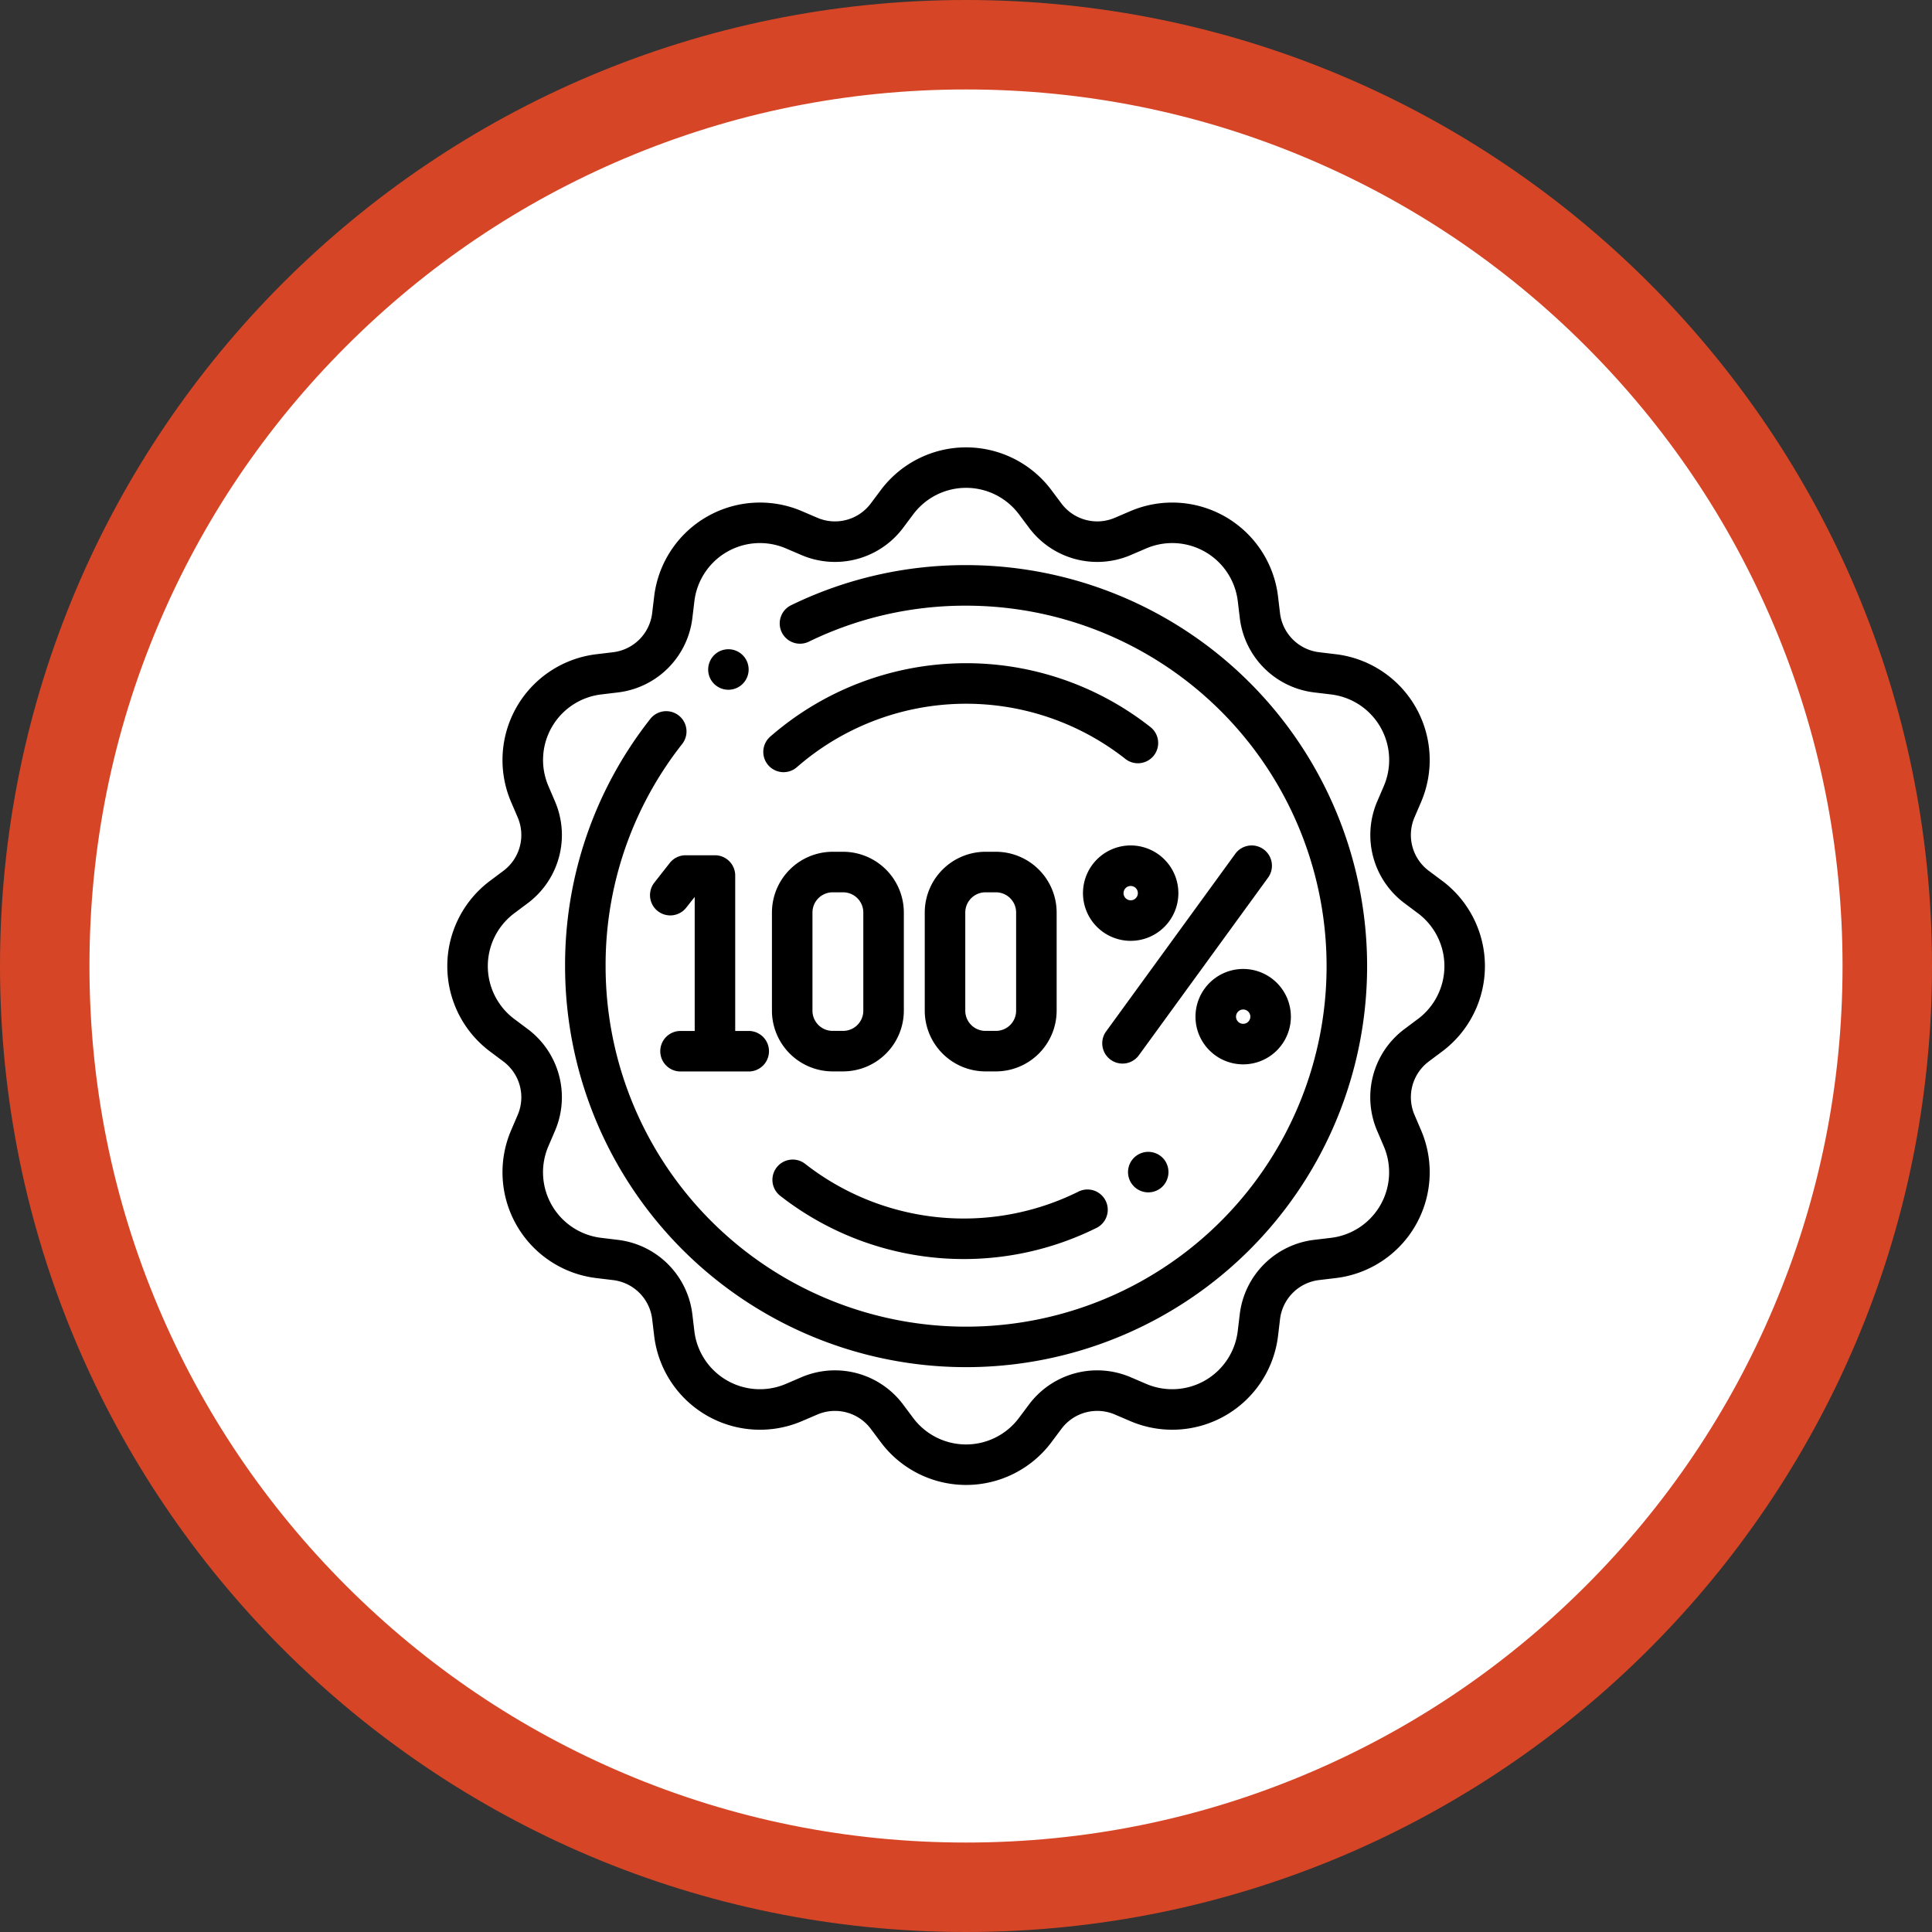 <svg xmlns="http://www.w3.org/2000/svg" width="107.985" height="107.985" viewBox="0 0 107.985 107.985">
  <rect x="0" y="0" width="107.985" height="107.985" fill="#333333" stroke="none"/>
  <g id="Grupo_25935" data-name="Grupo 25935" transform="translate(-330 -3493)">
    <g id="Trazado_19528" data-name="Trazado 19528" transform="translate(330 3493)" fill="#fff">
      <path d="M 53.993 105.485 C 47.04 105.485 40.297 104.124 33.95 101.44 C 27.819 98.846 22.312 95.133 17.582 90.403 C 12.852 85.674 9.139 80.167 6.546 74.035 C 3.861 67.688 2.5 60.945 2.5 53.993 C 2.5 47.04 3.861 40.297 6.546 33.95 C 9.139 27.819 12.852 22.312 17.582 17.582 C 22.312 12.852 27.819 9.139 33.95 6.546 C 40.297 3.861 47.04 2.5 53.993 2.5 C 60.945 2.5 67.688 3.861 74.035 6.546 C 80.167 9.139 85.674 12.852 90.403 17.582 C 95.133 22.312 98.846 27.819 101.44 33.95 C 104.124 40.297 105.485 47.04 105.485 53.993 C 105.485 60.945 104.124 67.688 101.44 74.035 C 98.846 80.167 95.133 85.674 90.403 90.403 C 85.674 95.133 80.167 98.846 74.035 101.44 C 67.688 104.124 60.945 105.485 53.993 105.485 Z" stroke="none"/>
      <path d="M 53.993 5 C 47.376 5 40.961 6.295 34.924 8.848 C 29.091 11.315 23.851 14.849 19.35 19.35 C 14.849 23.851 11.315 29.091 8.848 34.924 C 6.295 40.961 5 47.376 5 53.993 C 5 60.609 6.295 67.024 8.848 73.061 C 11.315 78.895 14.849 84.135 19.35 88.636 C 23.851 93.137 29.091 96.67 34.924 99.137 C 40.961 101.691 47.376 102.985 53.993 102.985 C 60.609 102.985 67.024 101.691 73.061 99.137 C 78.895 96.67 84.135 93.137 88.636 88.636 C 93.137 84.135 96.67 78.895 99.137 73.061 C 101.691 67.024 102.985 60.609 102.985 53.993 C 102.985 47.376 101.691 40.961 99.137 34.924 C 96.67 29.091 93.137 23.851 88.636 19.35 C 84.135 14.849 78.895 11.315 73.061 8.848 C 67.024 6.295 60.609 5 53.993 5 M 53.993 0 C 83.812 0 107.985 24.173 107.985 53.993 C 107.985 83.812 83.812 107.985 53.993 107.985 C 24.173 107.985 0 83.812 0 53.993 C 0 24.173 24.173 0 53.993 0 Z" stroke="none" fill="#d64626"/>
    </g>
    <g id="guarantee" transform="translate(355 3517.999)">
      <path id="Trazado_19538" data-name="Trazado 19538" d="M55.608,24.233l-.746-.558a2.5,2.5,0,0,1-.8-2.993l.367-.856a5.956,5.956,0,0,0-4.769-8.259l-.925-.111a2.5,2.5,0,0,1-2.192-2.191l-.11-.925a5.956,5.956,0,0,0-8.259-4.768l-.857.367a2.5,2.5,0,0,1-2.993-.8l-.558-.746a5.955,5.955,0,0,0-9.536,0l-.558.746a2.5,2.5,0,0,1-2.993.8l-.856-.367A5.956,5.956,0,0,0,11.563,8.34l-.111.925a2.5,2.5,0,0,1-2.192,2.192l-.925.111a5.956,5.956,0,0,0-4.768,8.259l.367.856a2.5,2.5,0,0,1-.8,2.993l-.746.558a5.956,5.956,0,0,0,0,9.537l.746.558a2.5,2.5,0,0,1,.8,2.993l-.367.856a5.956,5.956,0,0,0,4.769,8.259l.925.111a2.5,2.5,0,0,1,2.192,2.191l.11.925a5.956,5.956,0,0,0,8.259,4.768l.857-.367a2.5,2.5,0,0,1,2.993.8l.558.746a5.955,5.955,0,0,0,9.537,0l.558-.746a2.5,2.5,0,0,1,2.994-.8l.856.366a5.955,5.955,0,0,0,8.259-4.768l.11-.925a2.5,2.5,0,0,1,2.192-2.192l.925-.11a5.955,5.955,0,0,0,4.768-8.259l-.366-.856a2.5,2.5,0,0,1,.8-2.994l.746-.558a5.956,5.956,0,0,0,0-9.537Zm-1.358,7.723-.746.558a4.758,4.758,0,0,0-1.527,5.7l.366.856a3.69,3.69,0,0,1-2.954,5.118l-.925.11a4.758,4.758,0,0,0-4.172,4.173l-.111.925a3.69,3.69,0,0,1-5.117,2.954l-.856-.367a4.759,4.759,0,0,0-5.7,1.527l-.558.746a3.69,3.69,0,0,1-5.909,0l-.558-.746a4.758,4.758,0,0,0-5.7-1.527l-.856.367a3.69,3.69,0,0,1-5.118-2.954l-.11-.925A4.759,4.759,0,0,0,9.529,44.3L8.6,44.187A3.69,3.69,0,0,1,5.65,39.069l.367-.856a4.76,4.76,0,0,0-1.527-5.7l-.746-.558a3.691,3.691,0,0,1,0-5.909l.746-.558a4.758,4.758,0,0,0,1.527-5.7l-.366-.856a3.69,3.69,0,0,1,2.954-5.117l.925-.111A4.758,4.758,0,0,0,13.7,9.533l.111-.925A3.69,3.69,0,0,1,18.93,5.654l.856.366a4.759,4.759,0,0,0,5.7-1.527l.558-.746a3.69,3.69,0,0,1,5.909,0l.558.746a4.758,4.758,0,0,0,5.7,1.527l.856-.367a3.69,3.69,0,0,1,5.117,2.954l.111.925a4.758,4.758,0,0,0,4.172,4.172l.925.111a3.69,3.69,0,0,1,2.955,5.117l-.367.856a4.759,4.759,0,0,0,1.527,5.7l.746.558a3.69,3.69,0,0,1,0,5.909Zm0,0"/>
      <path id="Trazado_19539" data-name="Trazado 19539" d="M80.535,58.121a22.2,22.2,0,0,0-9.753,2.228,1.133,1.133,0,1,0,.987,2.039,19.958,19.958,0,0,1,8.766-2A20.149,20.149,0,1,1,60.386,80.536a19.943,19.943,0,0,1,4.28-12.418,1.133,1.133,0,1,0-1.783-1.4,22.193,22.193,0,0,0-4.762,13.815A22.414,22.414,0,1,0,80.535,58.121Zm0,0" transform="translate(-51.537 -51.534)"/>
      <path id="Trazado_19540" data-name="Trazado 19540" d="M101.143,201.691l-.863,1.1a1.133,1.133,0,1,0,1.782,1.4l.474-.6v7.491h-.758a1.133,1.133,0,1,0,0,2.265h3.743a1.133,1.133,0,1,0,0-2.265H104.8v-8.687a1.133,1.133,0,0,0-1.133-1.133h-1.635A1.132,1.132,0,0,0,101.143,201.691Zm0,0" transform="translate(-88.707 -178.458)"/>
      <path id="Trazado_19541" data-name="Trazado 19541" d="M163.591,211.85h.588a3.4,3.4,0,0,0,3.392-3.392v-5.491a3.4,3.4,0,0,0-3.392-3.393h-.588a3.4,3.4,0,0,0-3.392,3.393v5.491A3.4,3.4,0,0,0,163.591,211.85Zm-1.127-8.883a1.129,1.129,0,0,1,1.127-1.127h.588a1.129,1.129,0,0,1,1.127,1.127v5.491a1.128,1.128,0,0,1-1.127,1.127h-.588a1.128,1.128,0,0,1-1.127-1.127Zm0,0" transform="translate(-142.053 -176.965)"/>
      <path id="Trazado_19542" data-name="Trazado 19542" d="M239.574,211.85a3.4,3.4,0,0,0,3.392-3.392v-5.491a3.4,3.4,0,0,0-3.392-3.393h-.588a3.4,3.4,0,0,0-3.392,3.393v5.491a3.4,3.4,0,0,0,3.392,3.392Zm-1.715-3.392v-5.491a1.129,1.129,0,0,1,1.127-1.127h.588a1.129,1.129,0,0,1,1.127,1.127v5.491a1.128,1.128,0,0,1-1.127,1.127h-.588A1.128,1.128,0,0,1,237.859,208.458Zm0,0" transform="translate(-208.907 -176.965)"/>
      <path id="Trazado_19543" data-name="Trazado 19543" d="M332.375,196.664a1.133,1.133,0,0,0-1.582.25l-7.2,9.9a1.133,1.133,0,1,0,1.832,1.332l7.2-9.9A1.133,1.133,0,0,0,332.375,196.664Zm0,0" transform="translate(-286.749 -174.192)"/>
      <path id="Trazado_19544" data-name="Trazado 19544" d="M157.058,112.6a1.129,1.129,0,0,0,.744-.279,14.388,14.388,0,0,1,18.34-.478,1.133,1.133,0,1,0,1.4-1.781,16.653,16.653,0,0,0-21.23.552,1.133,1.133,0,0,0,.746,1.986Zm0,0" transform="translate(-138.262 -94.44)"/>
      <path id="Trazado_19545" data-name="Trazado 19545" d="M160.7,353.337a16.667,16.667,0,0,0,17.723,1.8,1.133,1.133,0,0,0-1.014-2.026,14.4,14.4,0,0,1-15.31-1.556,1.133,1.133,0,0,0-1.4,1.781Zm0,0" transform="translate(-142.114 -311.516)"/>
      <path id="Trazado_19546" data-name="Trazado 19546" d="M337.963,348.136a1.132,1.132,0,1,0-.192,1.48A1.145,1.145,0,0,0,337.963,348.136Zm0,0" transform="translate(-297.842 -308.253)"/>
      <path id="Trazado_19547" data-name="Trazado 19547" d="M316.354,196.449a2.666,2.666,0,1,0,2.665,2.665A2.669,2.669,0,0,0,316.354,196.449Zm0,3.066a.4.4,0,1,1,.4-.4A.4.4,0,0,1,316.354,199.515Zm0,0" transform="translate(-278.156 -174.194)"/>
      <path id="Trazado_19548" data-name="Trazado 19548" d="M369.191,260.057a2.666,2.666,0,1,0,2.665-2.666A2.669,2.669,0,0,0,369.191,260.057Zm3.066,0a.4.4,0,1,1-.4-.4A.4.4,0,0,1,372.257,260.057Zm0,0" transform="translate(-327.372 -228.232)"/>
      <path id="Trazado_19549" data-name="Trazado 19549" d="M128.817,101.222a1.132,1.132,0,1,0,.417-1.375A1.143,1.143,0,0,0,128.817,101.222Zm0,0" transform="translate(-114.151 -88.367)"/>
    </g>
  </g>
</svg>
